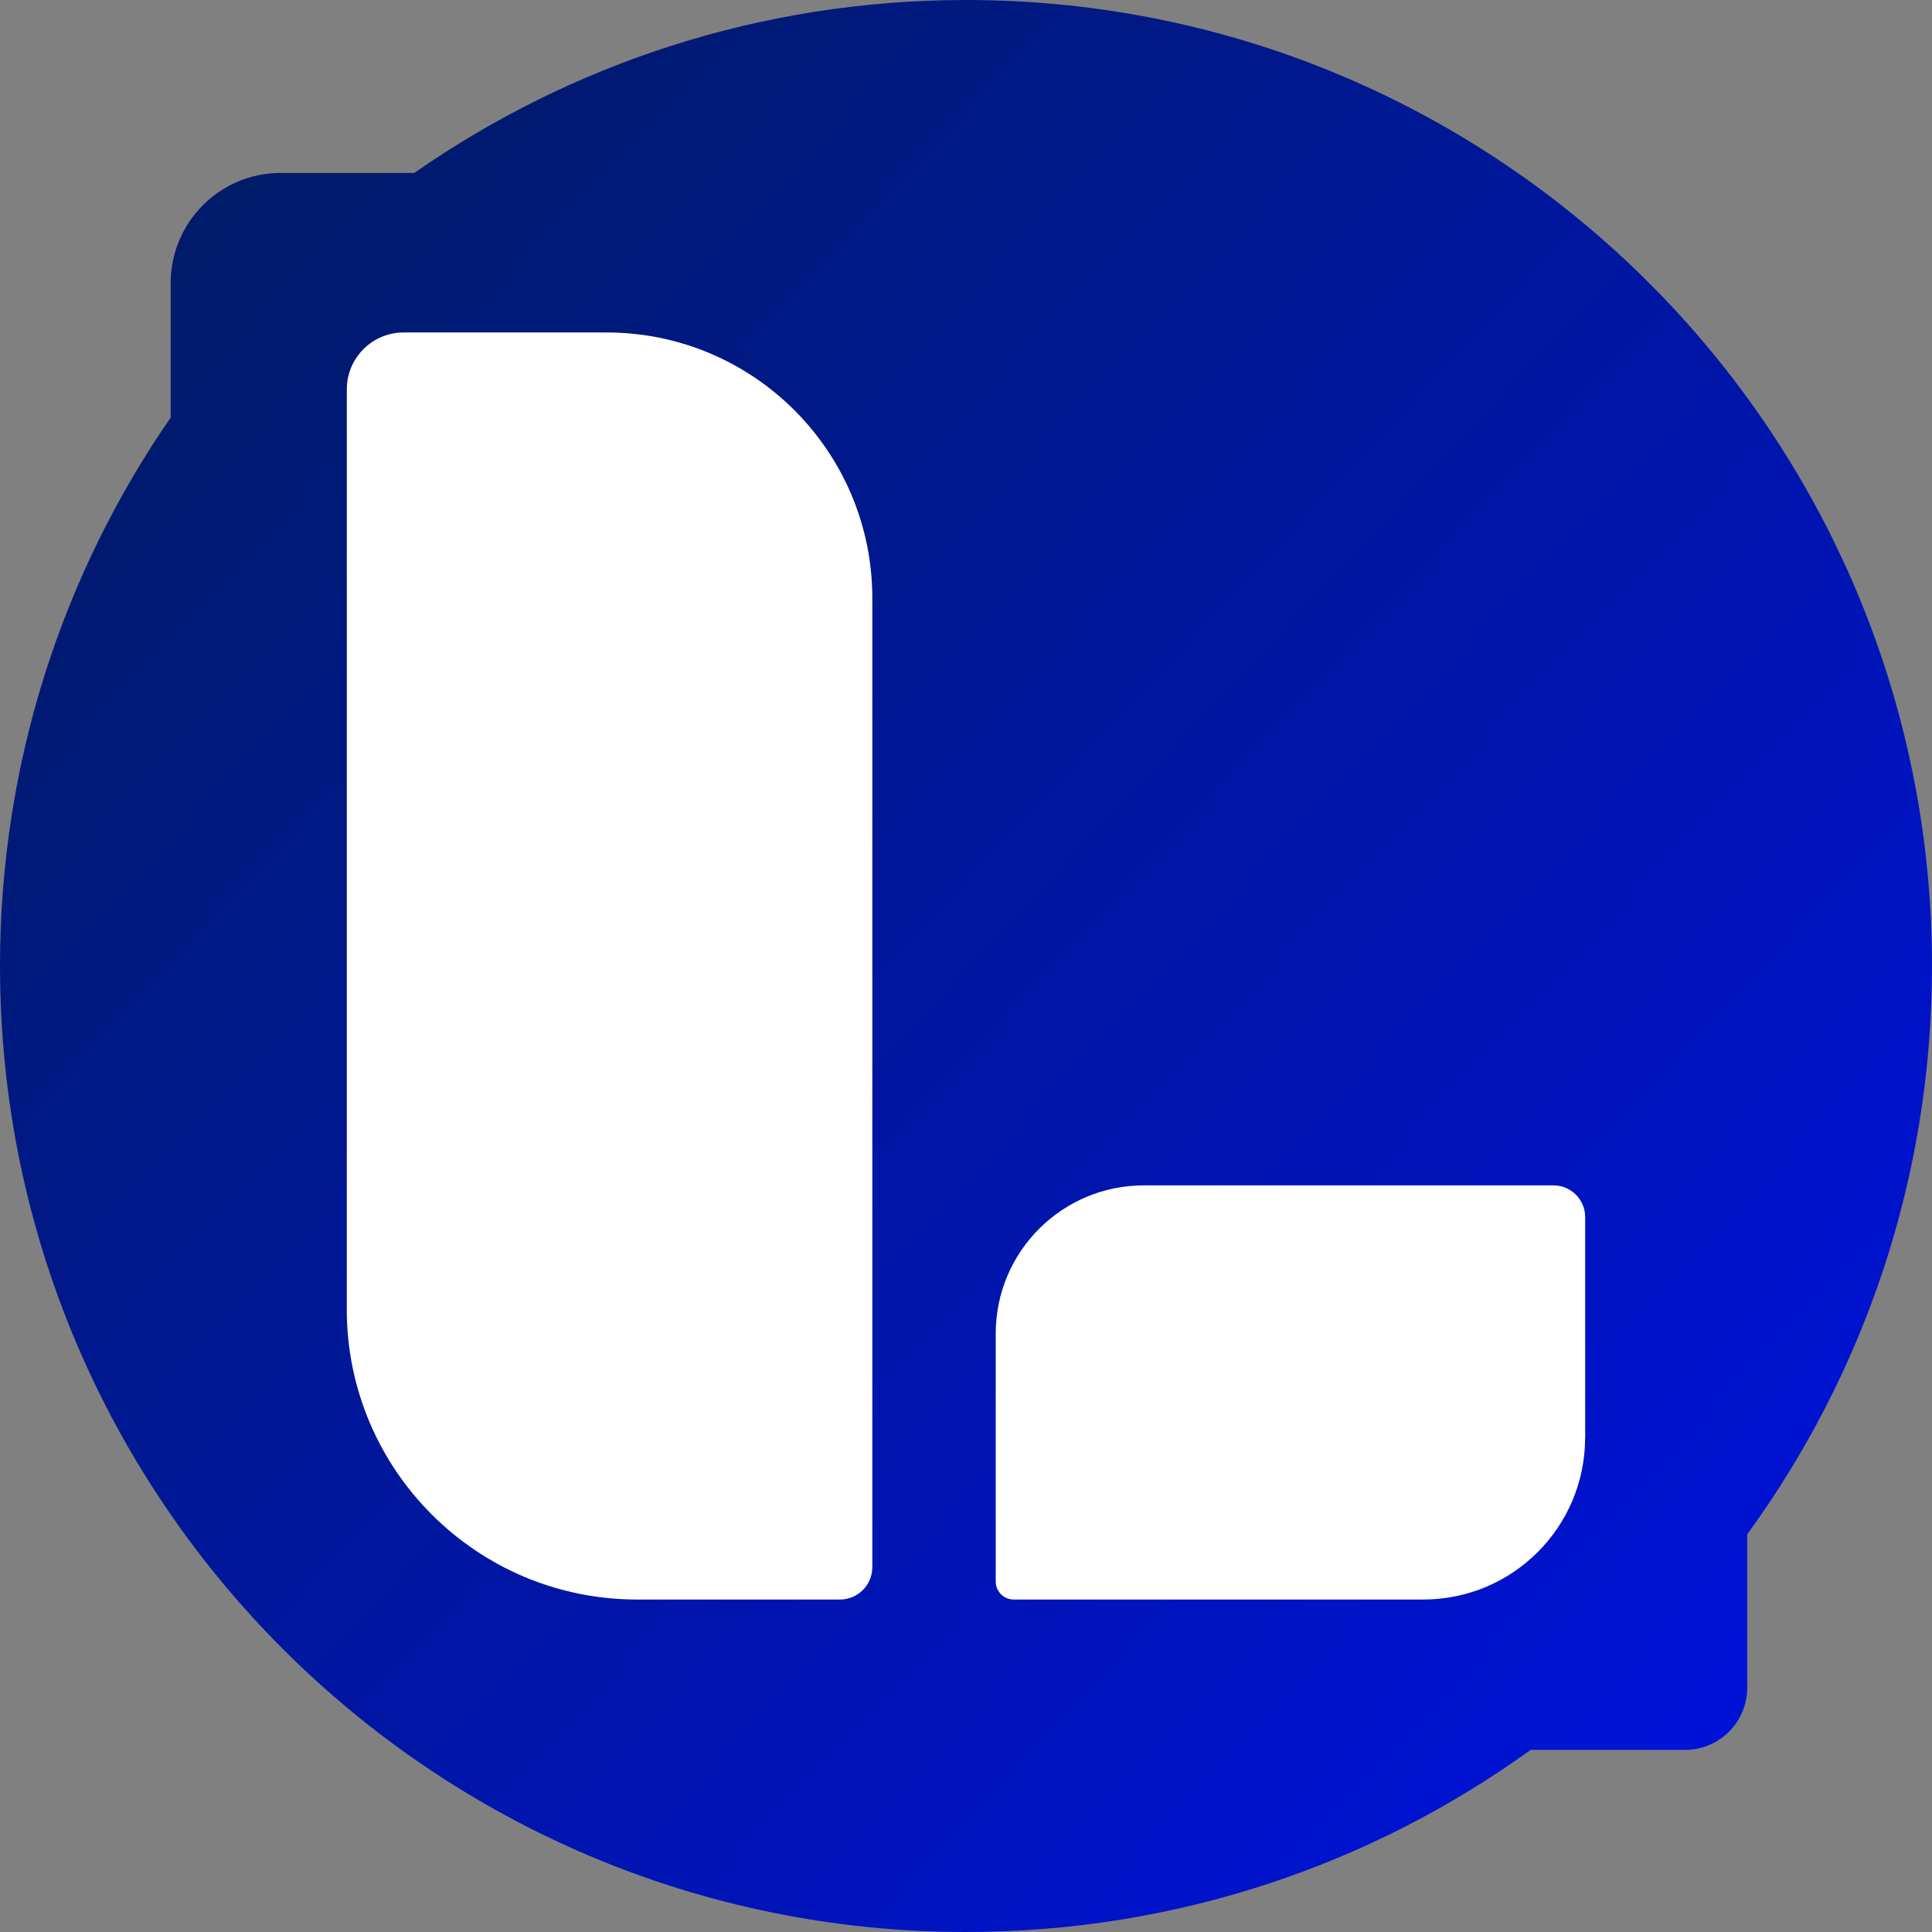 <?xml version="1.0" encoding="UTF-8"?>
<svg id="Layer_2" data-name="Layer 2" xmlns="http://www.w3.org/2000/svg" xmlns:xlink="http://www.w3.org/1999/xlink" viewBox="0 0 338.02 338.02">
  <rect x="0" y="0" width="338.02" height="338.02" fill="#808080" stroke="none"/>
  <defs>
    <style>
      .cls-1 {
        fill: url(#linear-gradient);
      }

      .cls-2 {
        fill: #fff;
      }
    </style>
    <linearGradient id="linear-gradient" x1="31.21" y1="40.49" x2="307.23" y2="297.92" gradientUnits="userSpaceOnUse">
      <stop offset="0" stop-color="#001b69"/>
      <stop offset="1" stop-color="#0012d8"/>
    </linearGradient>
  </defs>
  <g id="Layer_1-2" data-name="Layer 1">
    <path class="cls-1" d="M338.02,169.01c0,37.16-12,71.52-32.33,99.43v26.81c0,6.01-4.82,10.91-10.91,10.91h-26.99c-27.79,20.05-61.9,31.86-98.78,31.86C75.67,338.02,0,262.35,0,169.01c0-35.64,11.03-68.7,29.86-95.95v-23.51c0-10.67,8.62-19.29,19.22-19.29h23.4C99.85,11.19,133.12,0,169.01,0c93.34,0,169.01,75.67,169.01,169.01Z"/>
    <g id="Logogram">
      <g>
        <path class="cls-2" d="M60.68,229.07V68.11c0-5.49,4.45-9.94,9.94-9.94h35.51c25.68,0,46.49,20.82,46.49,46.49v169.53c0,3.12-2.53,5.66-5.66,5.66h-35.51c-28.05,0-50.78-22.74-50.78-50.78Z"/>
        <path class="cls-2" d="M277.34,251.53v-38.59c0-3.06-2.48-5.55-5.55-5.55h-71.65c-14.32,0-25.93,11.61-25.93,25.93v43.38c0,1.74,1.41,3.15,3.15,3.15h71.65c15.64,0,28.32-12.68,28.32-28.32Z"/>
      </g>
    </g>
  </g>
</svg>